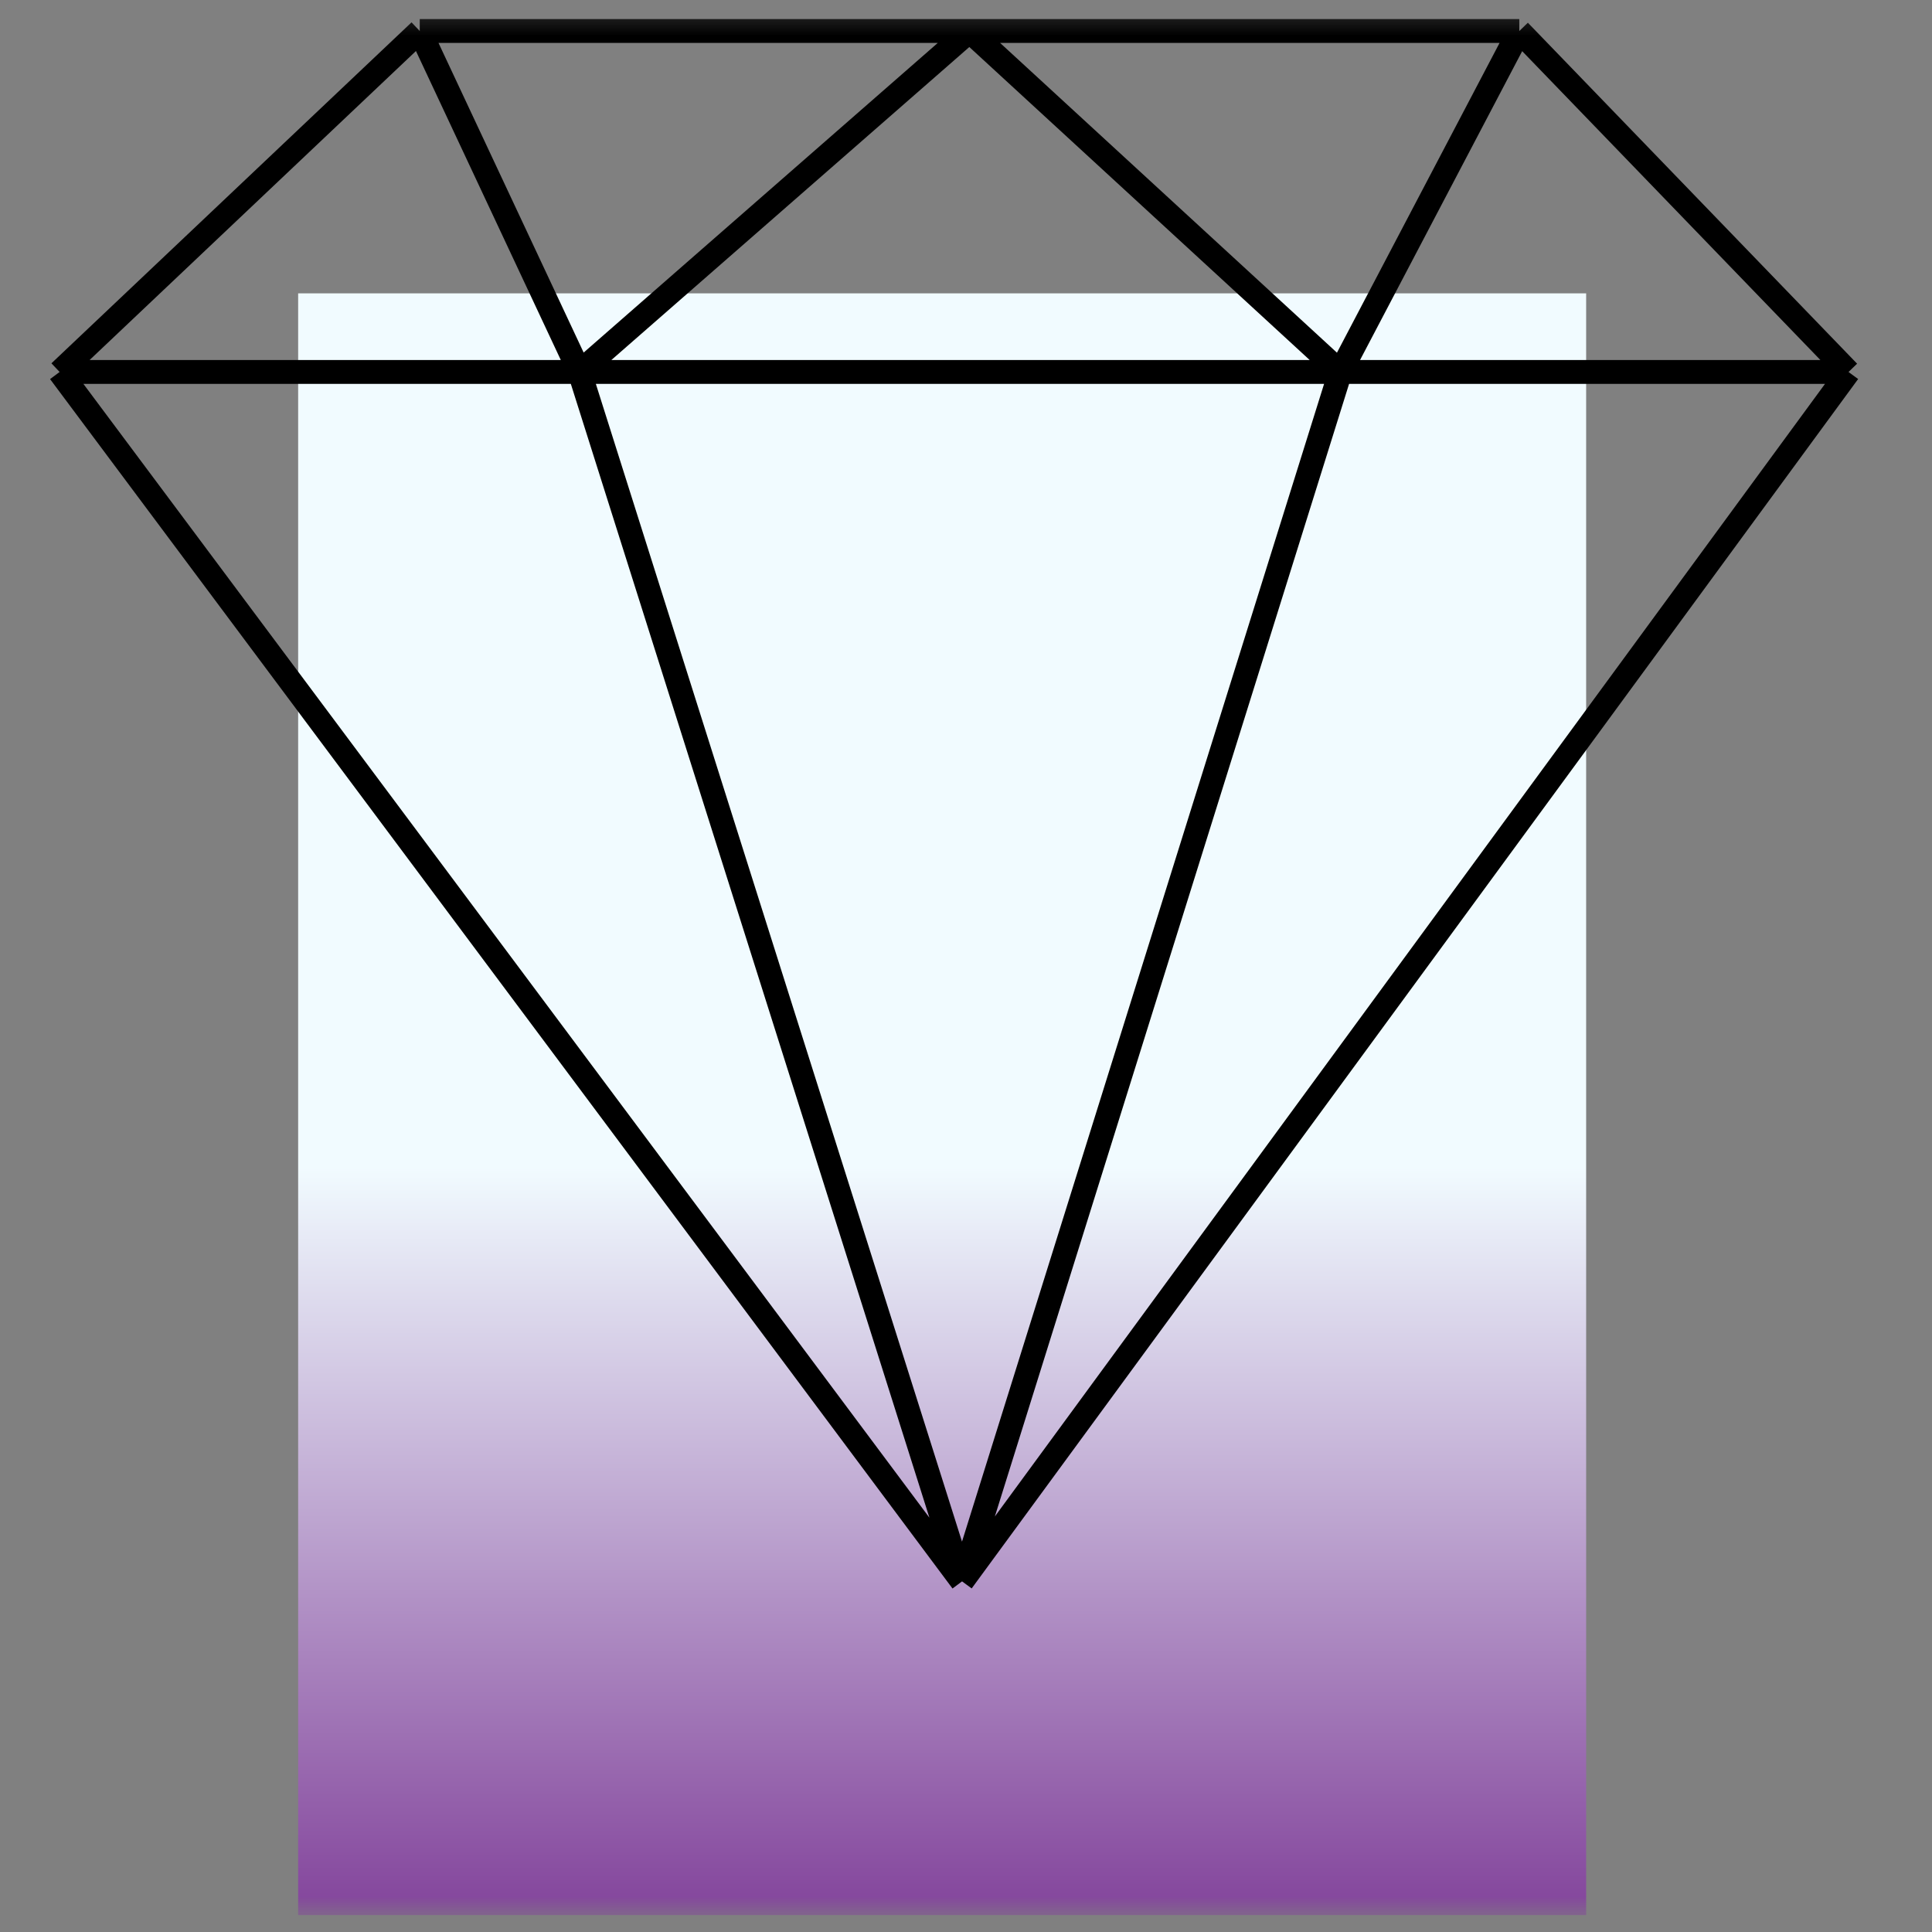 <svg width="81" height="81" viewBox="0 0 81 81" fill="none" xmlns="http://www.w3.org/2000/svg">
<rect x="0" y="0" width="81" height="81" fill="#808080" stroke="none"/>
<g clip-path="url(#clip0_1741_81)">
<g clip-path="url(#clip1_1741_81)">
<g clip-path="url(#clip2_1741_81)">
<mask id="mask0_1741_81" style="mask-type:luminance" maskUnits="userSpaceOnUse" x="0" y="0" width="81" height="81">
<path d="M80.5 0.3H0.5V80.3H80.5V0.3Z" fill="white"/>
</mask>
<g mask="url(#mask0_1741_81)">
<path d="M66.5 12.3H12.5V81.3H66.5V12.3Z" fill="url(#paint0_linear_1741_81)"/>
<path d="M40.335 66.3L2.5 15.595M40.335 66.3L77.5 15.595M40.335 66.3L56.193 15.595M40.335 66.3L24.299 15.595M2.5 15.595L17.598 1.3M2.5 15.595H24.299M77.5 15.595L63.697 1.3M77.5 15.595H56.193M56.193 15.595L63.697 1.3M56.193 15.595H24.299M56.193 15.595L40.648 1.3M24.299 15.595L17.598 1.3M24.299 15.595L40.648 1.3M17.598 1.3H40.648M40.648 1.3H63.697" stroke="black"/>
</g>
</g>
</g>
</g>
<defs>
<linearGradient id="paint0_linear_1741_81" x1="39.5" y1="12.3" x2="39.5" y2="81.3" gradientUnits="userSpaceOnUse">
<stop offset="0.531" stop-color="#F1FBFF"/>
<stop offset="1" stop-color="#7F3E98"/>
</linearGradient>
<clipPath id="clip0_1741_81">
<rect width="81" height="80" fill="white" transform="translate(0 0.3)"/>
</clipPath>
<clipPath id="clip1_1741_81">
<rect width="81" height="80" fill="white" transform="translate(0 0.3)"/>
</clipPath>
<clipPath id="clip2_1741_81">
<rect width="81" height="80" fill="white" transform="translate(0 0.3)"/>
</clipPath>
</defs>
</svg>
